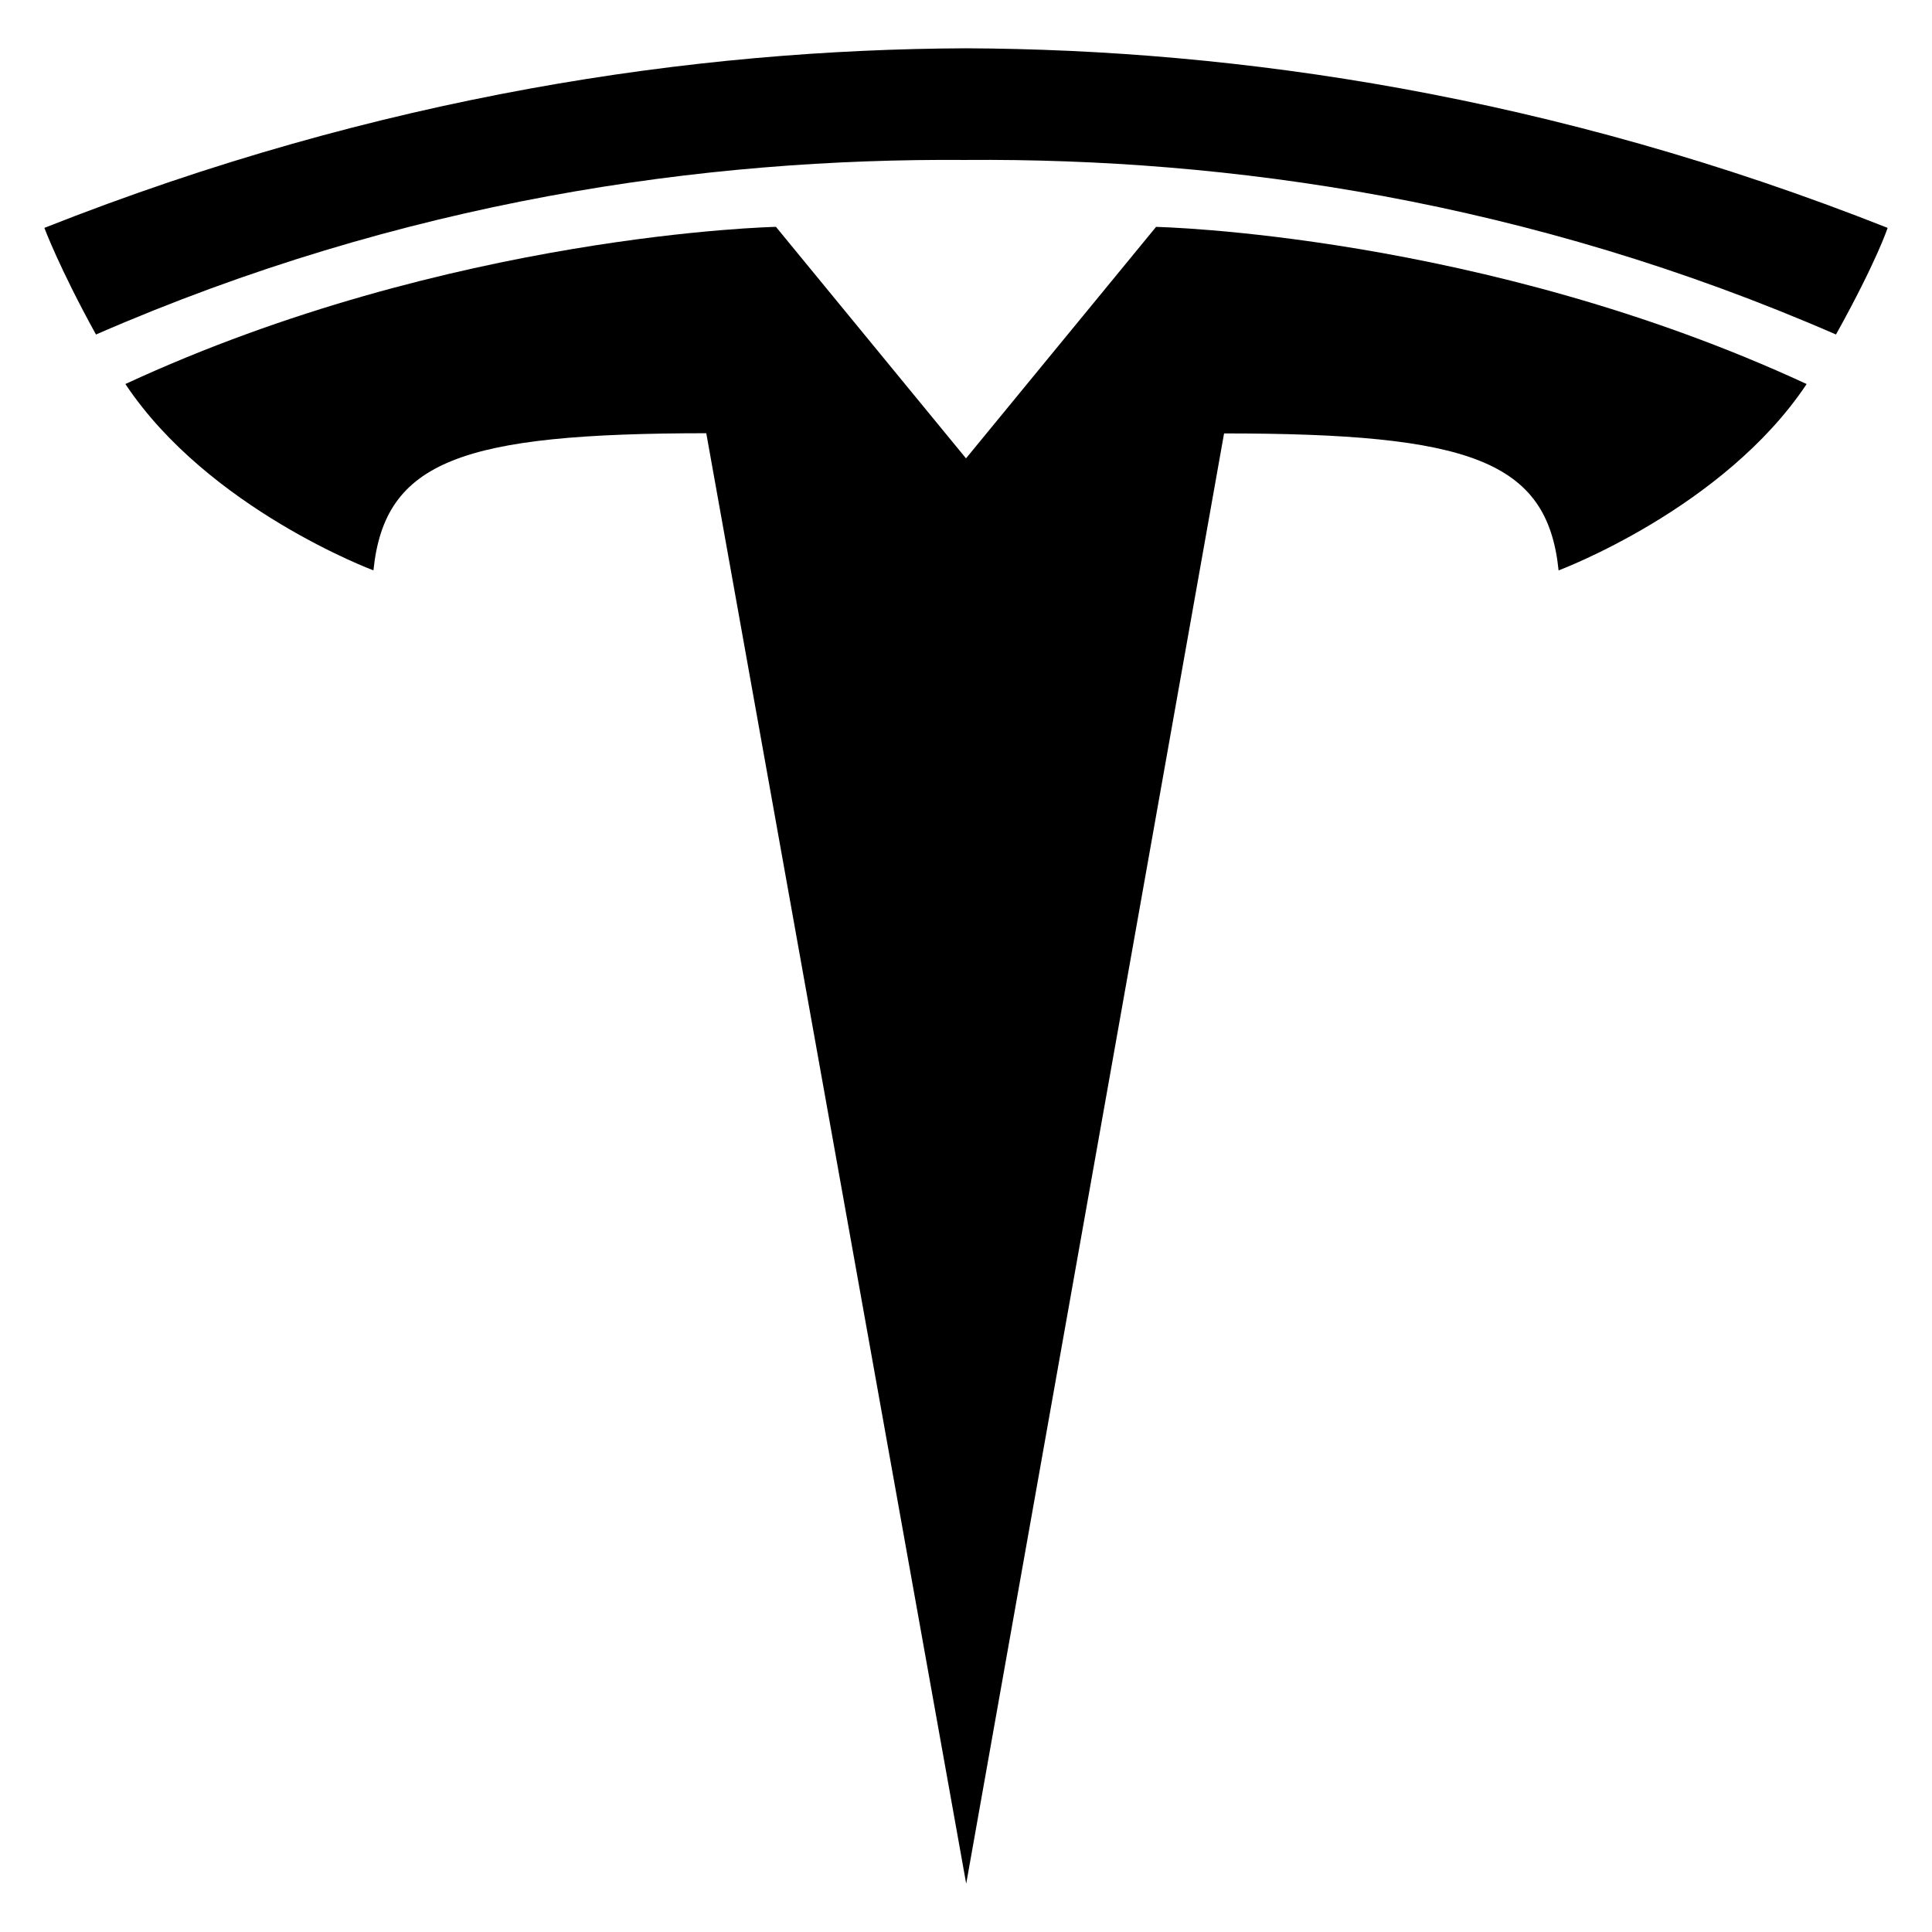 <?xml version="1.0" encoding="UTF-8" standalone="no"?>
<!-- Generator: Adobe Illustrator 15.1.0, SVG Export Plug-In . SVG Version: 6.00 Build 0)  -->

<svg
   version="1.1"
   id="Layer_1"
   x="0px"
   y="0px"
   width="283.465px"
   height="283.465px"
   viewBox="0 0 283.465 283.465"
   enable-background="new 0 0 283.465 283.465"
   xml:space="preserve"
   sodipodi:docname="company-tesla-motors.svg"
   inkscape:version="1.2.2 (b0a8486541, 2022-12-01)"
   xmlns:inkscape="http://www.inkscape.org/namespaces/inkscape"
   xmlns:sodipodi="http://sodipodi.sourceforge.net/DTD/sodipodi-0.dtd"
   xmlns="http://www.w3.org/2000/svg"
   xmlns:svg="http://www.w3.org/2000/svg"><defs
   id="defs259" /><sodipodi:namedview
   id="namedview257"
   pagecolor="#ffffff"
   bordercolor="#000000"
   borderopacity="0.25"
   inkscape:showpageshadow="2"
   inkscape:pageopacity="0.0"
   inkscape:pagecheckerboard="0"
   inkscape:deskcolor="#d1d1d1"
   showgrid="false"
   inkscape:zoom="2.9633288"
   inkscape:cx="74.915749"
   inkscape:cy="141.7325"
   inkscape:window-width="1920"
   inkscape:window-height="1015"
   inkscape:window-x="0"
   inkscape:window-y="0"
   inkscape:window-maximized="1"
   inkscape:current-layer="Layer_1" />
<g
   id="g254"
   style="fill:#000000">
	<path
   fill="#E82127"
   d="M141.762,276.378l37.834-212.785c36.064,0,47.439,3.955,49.082,20.096c0,0,24.191-9.02,36.395-27.342   c-47.613-22.063-95.455-23.057-95.455-23.057l-27.918,34.002l0.063-0.004l-27.916-34.004c0,0-47.842,0.996-95.451,23.061   c12.191,18.32,36.395,27.34,36.395,27.34c1.652-16.143,13.014-20.096,48.834-20.123L141.762,276.378z"
   id="path250"
   style="fill:#000000" />
	<path
   fill="#E82127"
   d="M141.732,23.468c38.49-0.293,82.547,5.955,127.646,25.611c6.027-10.85,7.576-15.645,7.576-15.645   c-49.299-19.504-95.469-26.18-135.229-26.348C101.971,7.255,55.805,13.931,6.51,33.435c0,0,2.199,5.906,7.572,15.645   c45.09-19.656,89.154-25.904,127.645-25.611H141.732z"
   id="path252"
   style="fill:#000000" />
</g>
</svg>
